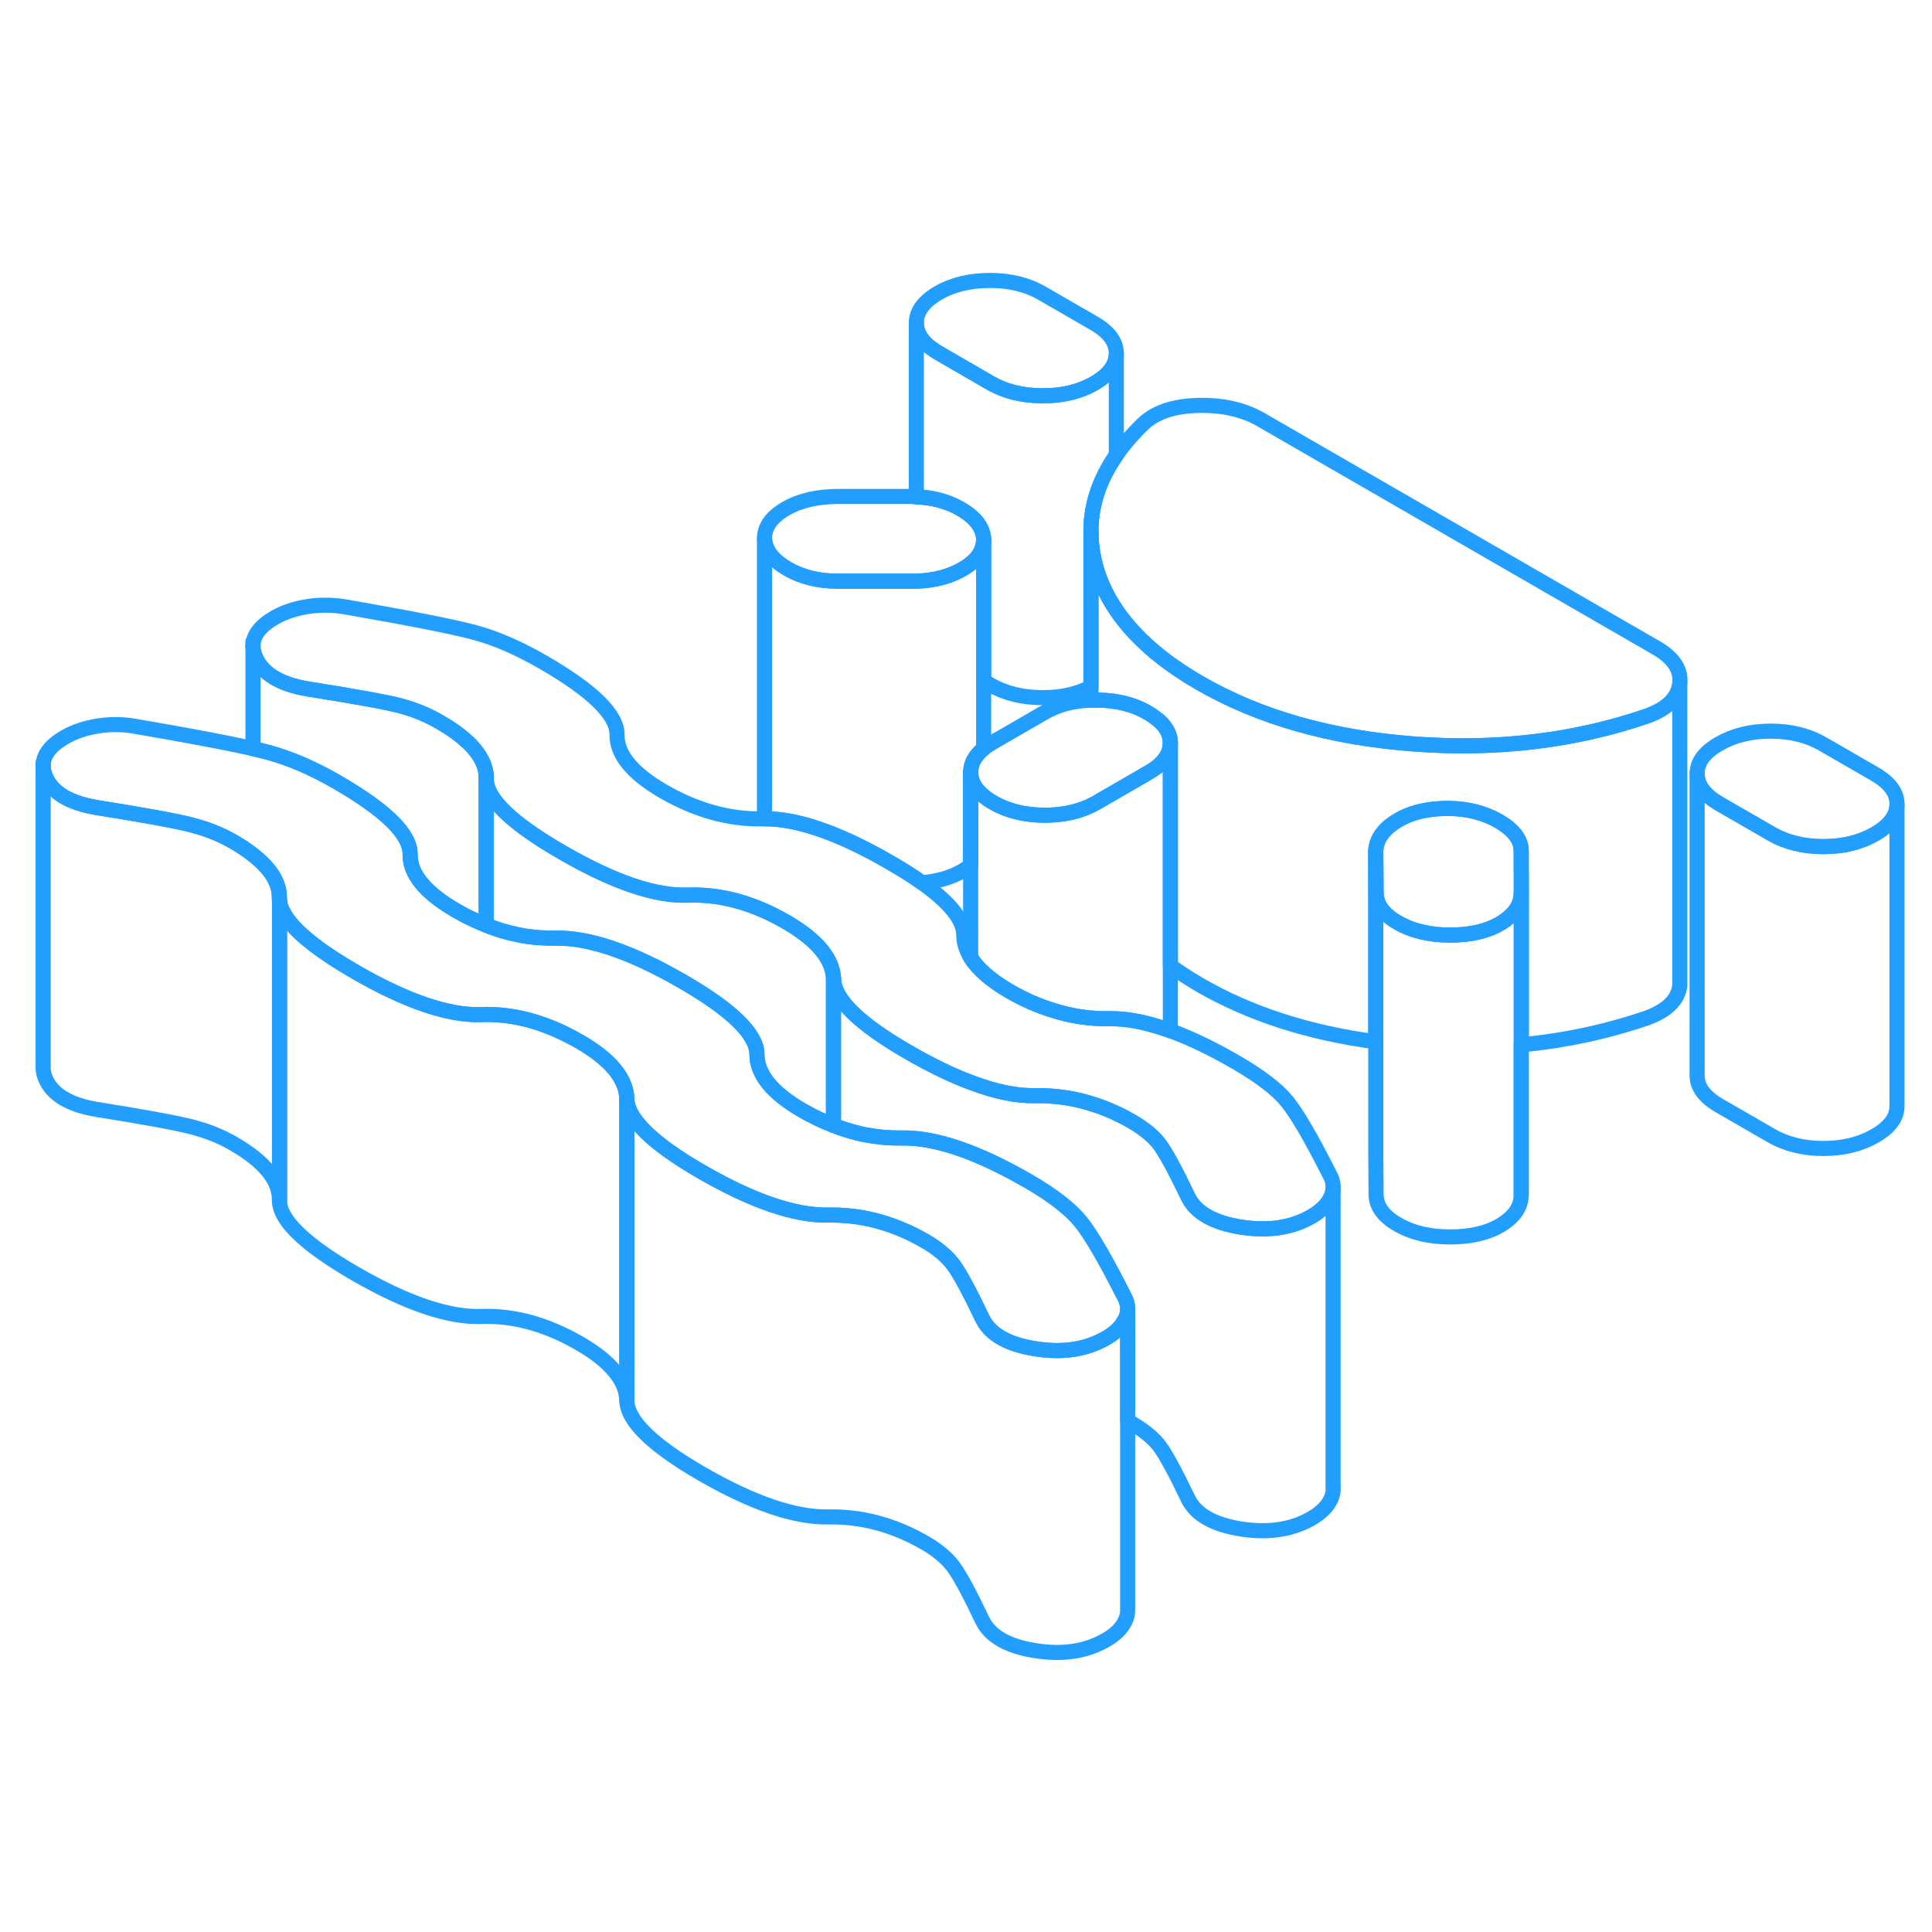 <svg width="48" height="48" viewBox="0 0 128 95" fill="none" xmlns="http://www.w3.org/2000/svg" stroke-width="1px" stroke-linecap="round" stroke-linejoin="round"><path d="M32.21 34.81V44.79C31.88 44.66 31.55 44.52 31.23 44.36C31.08 44.3 30.94 44.22 30.8 44.15C30.62 44.05 30.43 43.95 30.24 43.84C28.17 42.65 27.15 41.4 27.17 40.09C27.19 38.78 25.57 37.18 22.29 35.29C20.68 34.36 19.14 33.71 17.68 33.32C17.42 33.25 17.11 33.18 16.76 33.1V26.3C16.76 26.56 16.83 26.84 16.96 27.12C17.45 28.16 18.59 28.84 20.37 29.14C23.52 29.64 25.57 30.01 26.52 30.26C27.46 30.51 28.34 30.87 29.14 31.34C29.86 31.75 30.45 32.17 30.92 32.61C30.99 32.66 31.05 32.72 31.11 32.78C31.2 32.87 31.28 32.95 31.35 33.04C31.42 33.12 31.48 33.19 31.53 33.26C31.59 33.33 31.64 33.4 31.69 33.48C31.74 33.55 31.79 33.62 31.83 33.7C32 33.98 32.11 34.28 32.17 34.57C32.19 34.65 32.2 34.73 32.21 34.81Z" stroke="#229EFF" stroke-linejoin="round"/><path d="M88.32 62.22V82.02C88.35 82.28 88.3 82.54 88.18 82.8C87.96 83.3 87.53 83.72 86.9 84.09C85.59 84.85 84.03 85.08 82.22 84.8C80.41 84.51 79.25 83.86 78.73 82.83C77.86 81.01 77.22 79.84 76.82 79.31C76.42 78.78 75.81 78.28 75.01 77.81C74.91 77.75 74.81 77.7 74.71 77.65V70.2C74.71 69.93 74.63 69.65 74.47 69.37C73.25 66.96 72.3 65.32 71.61 64.46C70.91 63.6 69.76 62.7 68.15 61.77C64.76 59.81 61.96 58.86 59.76 58.9H59.49C59.24 58.9 58.98 58.89 58.73 58.87H58.68C58.53 58.86 58.38 58.84 58.23 58.82C57.99 58.8 57.76 58.76 57.52 58.72C57.38 58.7 57.24 58.67 57.1 58.64C56.85 58.58 56.59 58.52 56.33 58.44C56.14 58.39 55.94 58.32 55.75 58.26C55.73 58.26 55.71 58.26 55.69 58.24C55.68 58.23 55.66 58.23 55.65 58.23C55.5 58.17 55.37 58.11 55.22 58.06V48.26C55.22 48.26 55.23 48.34 55.23 48.38C55.27 49.72 56.92 51.33 60.2 53.22C61.73 54.1 63.13 54.78 64.42 55.25C65.99 55.84 67.38 56.12 68.6 56.09C69.95 56.07 71.28 56.27 72.58 56.71C73.4 56.98 74.21 57.35 75.01 57.81C75.81 58.28 76.42 58.78 76.82 59.31C77.22 59.84 77.86 61.01 78.73 62.83C79.25 63.86 80.41 64.51 82.22 64.8C84.03 65.08 85.59 64.85 86.9 64.09C87.53 63.72 87.96 63.3 88.18 62.8C88.27 62.61 88.32 62.41 88.32 62.22Z" stroke="#229EFF" stroke-linejoin="round"/><path d="M100.779 52.72V62.63C100.799 63.42 100.359 64.09 99.469 64.64C98.589 65.18 97.459 65.45 96.079 65.45C94.699 65.45 93.539 65.17 92.599 64.62C91.649 64.08 91.169 63.41 91.169 62.61L91.149 59.83V39.83L91.169 42.61C91.169 43.41 91.649 44.08 92.599 44.62C93.539 45.17 94.709 45.45 96.079 45.45C97.449 45.45 98.589 45.18 99.469 44.64C100.289 44.13 100.729 43.51 100.779 42.8C100.789 42.74 100.789 42.69 100.789 42.63V52.72H100.779Z" stroke="#229EFF" stroke-linejoin="round"/><path d="M72.49 4.92L69.04 2.93C68.06 2.36 66.91 2.08 65.6 2.08C64.29 2.08 63.13 2.35 62.16 2.91C61.19 3.48 60.71 4.14 60.71 4.9C60.72 5.66 61.21 6.32 62.18 6.88L65.63 8.88C66.61 9.44 67.76 9.72 69.07 9.72C70.39 9.73 71.54 9.45 72.51 8.89C73.48 8.33 73.96 7.67 73.96 6.91C73.95 6.14 73.46 5.48 72.49 4.92Z" stroke="#229EFF" stroke-linejoin="round"/><path d="M88.32 62.01V62.22C88.32 62.41 88.27 62.61 88.18 62.8C87.96 63.3 87.53 63.72 86.9 64.09C85.59 64.85 84.03 65.08 82.22 64.8C80.41 64.51 79.25 63.86 78.73 62.83C77.86 61.01 77.22 59.84 76.82 59.31C76.42 58.78 75.81 58.28 75.01 57.81C74.21 57.35 73.4 56.98 72.58 56.71C71.28 56.27 69.95 56.07 68.6 56.09C67.38 56.12 65.99 55.84 64.42 55.25C63.13 54.78 61.73 54.1 60.2 53.22C56.92 51.33 55.27 49.72 55.23 48.38C55.23 48.34 55.23 48.3 55.22 48.26C55.21 48.18 55.21 48.1 55.19 48.02C55.18 47.94 55.16 47.86 55.14 47.78C54.86 46.66 53.83 45.59 52.08 44.57C49.89 43.31 47.73 42.72 45.58 42.8C43.43 42.88 40.66 41.94 37.27 39.98C33.88 38.03 32.19 36.39 32.22 35.09C32.22 35 32.22 34.9 32.21 34.81C32.2 34.73 32.19 34.65 32.17 34.57C32.11 34.28 32 33.98 31.83 33.7C31.79 33.62 31.74 33.55 31.69 33.48C31.64 33.4 31.59 33.33 31.53 33.26C31.48 33.19 31.42 33.12 31.35 33.04C31.28 32.95 31.2 32.87 31.11 32.78C31.05 32.72 30.99 32.66 30.92 32.61C30.45 32.17 29.86 31.75 29.14 31.34C28.34 30.87 27.46 30.51 26.52 30.26C25.57 30.01 23.52 29.64 20.37 29.14C18.59 28.84 17.45 28.16 16.96 27.12C16.83 26.84 16.76 26.56 16.76 26.3C16.76 25.6 17.24 24.97 18.19 24.42C18.82 24.06 19.56 23.81 20.42 23.68C21.28 23.55 22.14 23.57 23 23.73C27.24 24.47 30.07 25.03 31.48 25.41C32.88 25.79 34.39 26.45 36 27.38C39.27 29.27 40.9 30.87 40.88 32.18C40.86 33.48 41.88 34.73 43.95 35.93C46.13 37.19 48.33 37.8 50.53 37.75H50.65C50.86 37.75 51.07 37.75 51.3 37.77C53.37 37.93 55.92 38.88 58.93 40.62C59.75 41.09 60.47 41.54 61.08 41.98C62.93 43.3 63.85 44.45 63.85 45.44C63.85 45.95 64.01 46.45 64.31 46.94C64.79 47.71 65.65 48.45 66.88 49.17C67.83 49.72 68.79 50.14 69.74 50.43C70.98 50.83 72.22 51.01 73.47 50.99C74.56 50.97 75.79 51.19 77.17 51.66C77.29 51.7 77.42 51.74 77.54 51.79C78.85 52.26 80.29 52.96 81.86 53.86C83.47 54.79 84.61 55.66 85.27 56.47C85.93 57.28 86.87 58.89 88.09 61.31C88.23 61.55 88.3 61.78 88.32 62.01Z" stroke="#229EFF" stroke-linejoin="round"/><path d="M111.289 28.8C111.179 29.73 110.469 30.44 109.149 30.93C104.349 32.58 99.189 33.2 93.689 32.79C88.189 32.38 83.459 31.04 79.489 28.75C77.009 27.32 75.169 25.71 73.959 23.93C73.239 22.87 72.739 21.74 72.479 20.55C72.349 19.94 72.279 19.32 72.279 18.73V18.5C72.319 16.82 72.879 15.21 73.959 13.65C74.439 12.96 75.019 12.28 75.699 11.62C76.499 10.83 77.709 10.41 79.349 10.36C80.979 10.32 82.369 10.63 83.519 11.29L109.729 26.42C110.879 27.08 111.399 27.88 111.289 28.8Z" stroke="#229EFF" stroke-linejoin="round"/><path d="M125.68 36.77V36.791C125.68 37.541 125.19 38.2 124.23 38.751C123.26 39.31 122.12 39.59 120.8 39.59C119.48 39.59 118.33 39.3 117.36 38.74L113.91 36.751C112.93 36.181 112.44 35.52 112.44 34.761C112.43 34.001 112.92 33.34 113.89 32.781C114.86 32.221 116 31.94 117.32 31.94C118.64 31.94 119.79 32.23 120.76 32.791L124.21 34.781C125.19 35.35 125.68 36.011 125.68 36.77Z" stroke="#229EFF" stroke-linejoin="round"/><path d="M125.68 36.79V56.77C125.69 57.53 125.199 58.19 124.229 58.75C123.259 59.31 122.119 59.59 120.799 59.59C119.479 59.59 118.329 59.3 117.359 58.74L113.909 56.75C112.929 56.18 112.439 55.52 112.439 54.76V34.76C112.439 35.52 112.929 36.18 113.909 36.75L117.359 38.74C118.329 39.3 119.479 39.59 120.799 39.59C122.119 39.59 123.259 39.31 124.229 38.75C125.189 38.2 125.68 37.54 125.68 36.79Z" stroke="#229EFF" stroke-linejoin="round"/><path d="M73.959 6.91V13.65C72.879 15.21 72.319 16.82 72.279 18.5V29.01C71.359 29.49 70.289 29.73 69.069 29.72C67.759 29.72 66.609 29.44 65.629 28.88L65.169 28.61V19.19C65.109 18.43 64.609 17.78 63.659 17.23C62.799 16.73 61.829 16.47 60.709 16.42V4.9C60.719 5.66 61.209 6.32 62.179 6.88L65.629 8.88C66.609 9.44 67.759 9.72 69.069 9.72C70.389 9.73 71.539 9.45 72.509 8.89C73.479 8.33 73.959 7.67 73.959 6.91Z" stroke="#229EFF" stroke-linejoin="round"/><path d="M65.17 19.191V19.211C65.17 20.001 64.7 20.671 63.77 21.201C62.92 21.691 61.9 21.961 60.71 22.001C60.58 22.001 60.43 22.001 60.29 22.001H55.48C54.22 22.001 53.11 21.721 52.16 21.171C51.22 20.621 50.71 19.971 50.65 19.211C50.64 18.411 51.11 17.751 52.06 17.201C53 16.661 54.16 16.391 55.53 16.391H60.34C60.46 16.401 60.59 16.401 60.71 16.411C61.83 16.461 62.8 16.721 63.66 17.221C64.61 17.771 65.11 18.421 65.17 19.18V19.191Z" stroke="#229EFF" stroke-linejoin="round"/><path d="M77.54 32.71C77.54 33.47 77.059 34.13 76.079 34.69L72.659 36.67C72.609 36.7 72.559 36.73 72.51 36.75C72.43 36.79 72.359 36.83 72.279 36.87C71.389 37.3 70.37 37.51 69.219 37.51C67.909 37.51 66.76 37.23 65.779 36.66C65.549 36.53 65.35 36.39 65.17 36.24C64.6 35.78 64.32 35.25 64.31 34.67C64.31 34.08 64.6 33.56 65.17 33.09C65.34 32.95 65.54 32.82 65.76 32.69L69.189 30.71C70.07 30.2 71.1 29.92 72.279 29.89C72.389 29.88 72.51 29.88 72.62 29.88C73.94 29.88 75.09 30.16 76.06 30.73C76.22 30.82 76.37 30.92 76.51 31.03C77.189 31.51 77.53 32.08 77.54 32.71Z" stroke="#229EFF" stroke-linejoin="round"/><path d="M16.76 26.3V26.01" stroke="#229EFF" stroke-linejoin="round"/><path d="M18.519 43.17V63.151C18.519 63.151 18.509 63.05 18.509 63.001C18.529 61.691 17.509 60.441 15.439 59.251C14.629 58.781 13.709 58.42 12.679 58.151C11.649 57.891 9.549 57.501 6.399 57.001C4.619 56.7 3.499 56.041 3.039 55.011C2.919 54.751 2.859 54.501 2.859 54.261V34.23C2.859 34.48 2.919 34.74 3.039 35.011C3.499 36.041 4.619 36.7 6.399 37.001C9.549 37.501 11.649 37.891 12.679 38.151C13.709 38.42 14.629 38.781 15.439 39.251C15.949 39.541 16.389 39.84 16.769 40.141C17.949 41.06 18.529 42.011 18.509 43.001C18.509 43.06 18.509 43.111 18.519 43.17Z" stroke="#229EFF" stroke-linejoin="round"/><path d="M41.529 56.29V76.29C41.489 74.95 40.44 73.68 38.37 72.49C36.18 71.23 34.02 70.64 31.87 70.72C29.72 70.79 26.95 69.85 23.56 67.9C20.3 66.01 18.619 64.44 18.52 63.15V43.17C18.54 43.46 18.66 43.78 18.86 44.1C19.49 45.19 21.06 46.45 23.56 47.9C26.95 49.85 29.72 50.79 31.87 50.72C31.98 50.72 32.099 50.71 32.209 50.71C34.239 50.7 36.29 51.3 38.37 52.49C40.44 53.68 41.489 54.95 41.529 56.29Z" stroke="#229EFF" stroke-linejoin="round"/><path d="M74.709 71.06V90.2C74.709 90.42 74.659 90.64 74.559 90.86C74.339 91.36 73.909 91.79 73.279 92.15C71.969 92.91 70.409 93.15 68.599 92.86C66.789 92.58 65.629 91.92 65.109 90.9C64.239 89.07 63.589 87.87 63.159 87.29C62.719 86.71 62.099 86.19 61.299 85.73C59.229 84.53 57.089 83.96 54.889 84C52.679 84.05 49.879 83.09 46.489 81.14C43.219 79.25 41.559 77.63 41.529 76.29V56.29C41.559 57.63 43.219 59.25 46.489 61.14C49.879 63.09 52.679 64.05 54.889 64H55.219C57.299 64.02 59.329 64.59 61.299 65.73C62.099 66.19 62.719 66.71 63.159 67.29C63.589 67.87 64.239 69.07 65.109 70.9C65.629 71.92 66.789 72.58 68.599 72.86C70.409 73.15 71.969 72.91 73.279 72.15C73.839 71.83 74.239 71.46 74.469 71.03C74.549 71.04 74.629 71.05 74.709 71.06Z" stroke="#229EFF" stroke-linejoin="round"/><path d="M2.859 34.231V34.06" stroke="#229EFF" stroke-linejoin="round"/><path d="M65.169 19.21V33.09C64.599 33.56 64.309 34.08 64.309 34.67V40.83C64.149 40.96 63.969 41.08 63.769 41.2C63.009 41.64 62.109 41.9 61.079 41.98C60.469 41.54 59.749 41.09 58.929 40.62C55.919 38.88 53.369 37.93 51.299 37.77C51.069 37.75 50.859 37.75 50.649 37.75V19.22C50.709 19.98 51.219 20.63 52.159 21.18C53.109 21.73 54.219 22 55.479 22.01H60.289C60.429 22.01 60.579 22.01 60.709 22.01C61.899 21.97 62.919 21.7 63.769 21.21C64.699 20.68 65.169 20.01 65.169 19.22V19.21Z" stroke="#229EFF" stroke-linejoin="round"/><path d="M77.54 32.71V51.79C77.42 51.74 77.29 51.7 77.17 51.66C75.79 51.19 74.559 50.97 73.469 50.99C72.219 51.01 70.98 50.83 69.74 50.43C68.79 50.14 67.829 49.72 66.879 49.17C65.65 48.45 64.79 47.71 64.31 46.94V34.67C64.32 35.25 64.6 35.78 65.17 36.24C65.35 36.39 65.549 36.53 65.779 36.66C66.76 37.23 67.909 37.51 69.219 37.51C70.37 37.51 71.389 37.3 72.279 36.87C72.359 36.83 72.43 36.79 72.51 36.75C72.559 36.73 72.609 36.7 72.659 36.67L76.079 34.69C77.059 34.13 77.54 33.47 77.54 32.71Z" stroke="#229EFF" stroke-linejoin="round"/><path d="M111.289 28.8V48.8C111.179 49.73 110.469 50.44 109.149 50.93C106.469 51.85 103.689 52.45 100.789 52.721V39.85C100.769 39.12 100.279 38.48 99.309 37.91C98.329 37.35 97.209 37.07 95.949 37.06C95.199 37.06 94.529 37.141 93.929 37.3C93.419 37.431 92.959 37.63 92.559 37.88C91.669 38.42 91.209 39.07 91.149 39.83V52.52C86.719 51.931 82.829 50.681 79.489 48.751C78.789 48.34 78.139 47.92 77.539 47.49V32.71C77.529 32.08 77.189 31.511 76.509 31.03C76.369 30.921 76.219 30.82 76.059 30.73C75.089 30.16 73.939 29.881 72.619 29.881C72.509 29.881 72.389 29.881 72.279 29.89V18.73C72.279 19.32 72.349 19.941 72.479 20.55C72.739 21.741 73.239 22.87 73.959 23.93C75.169 25.71 77.009 27.32 79.489 28.75C83.459 31.041 88.189 32.38 93.689 32.791C99.189 33.2 104.349 32.58 109.149 30.93C110.469 30.44 111.179 29.73 111.289 28.8Z" stroke="#229EFF" stroke-linejoin="round"/><path d="M100.789 41.261V42.631C100.789 42.691 100.789 42.741 100.779 42.801C100.729 43.511 100.289 44.131 99.469 44.641C98.589 45.181 97.459 45.451 96.079 45.451C94.699 45.451 93.539 45.171 92.599 44.621C91.649 44.081 91.169 43.411 91.169 42.611L91.149 39.831C91.209 39.071 91.669 38.421 92.559 37.881C92.959 37.631 93.419 37.431 93.929 37.301C94.529 37.141 95.199 37.06 95.949 37.06C97.209 37.06 98.329 37.351 99.309 37.911C100.279 38.481 100.769 39.121 100.779 39.851V41.261H100.789Z" stroke="#229EFF" stroke-linejoin="round"/><path d="M100.789 62.63V52.72" stroke="#229EFF" stroke-linejoin="round"/><path d="M74.709 70.2C74.709 70.42 74.659 70.64 74.559 70.86C74.529 70.92 74.509 70.98 74.469 71.03C74.239 71.46 73.839 71.83 73.279 72.15C71.969 72.91 70.409 73.15 68.599 72.86C66.789 72.58 65.629 71.92 65.109 70.9C64.239 69.07 63.589 67.87 63.159 67.29C62.719 66.71 62.099 66.19 61.299 65.73C59.329 64.59 57.299 64.02 55.219 64H54.889C52.679 64.05 49.879 63.09 46.489 61.14C43.219 59.25 41.559 57.63 41.529 56.29C41.489 54.95 40.439 53.68 38.369 52.49C36.289 51.3 34.239 50.7 32.209 50.71C32.099 50.71 31.979 50.72 31.869 50.72C29.719 50.79 26.949 49.85 23.559 47.9C21.059 46.45 19.489 45.19 18.859 44.1C18.659 43.78 18.539 43.46 18.519 43.17C18.509 43.11 18.509 43.06 18.509 43C18.529 42.01 17.949 41.06 16.769 40.14C16.389 39.84 15.949 39.54 15.439 39.25C14.629 38.78 13.709 38.42 12.679 38.15C11.649 37.89 9.549 37.5 6.399 37C4.619 36.7 3.499 36.04 3.039 35.01C2.919 34.74 2.859 34.48 2.859 34.23C2.859 33.52 3.339 32.89 4.309 32.33C4.939 31.97 5.679 31.72 6.539 31.59C7.399 31.46 8.259 31.48 9.119 31.65C12.609 32.25 15.159 32.73 16.759 33.1C17.109 33.18 17.419 33.25 17.679 33.32C19.139 33.71 20.679 34.36 22.289 35.29C25.569 37.18 27.189 38.78 27.169 40.09C27.149 41.4 28.169 42.65 30.239 43.84C30.429 43.95 30.619 44.05 30.799 44.15C30.939 44.22 31.079 44.3 31.229 44.36C31.549 44.52 31.879 44.66 32.209 44.79C32.229 44.8 32.249 44.81 32.269 44.81C32.429 44.88 32.589 44.94 32.749 44.99C32.969 45.07 33.189 45.14 33.399 45.2C33.639 45.27 33.879 45.33 34.119 45.38C34.189 45.4 34.249 45.41 34.319 45.42C34.349 45.43 34.389 45.44 34.419 45.44C34.539 45.48 34.659 45.5 34.779 45.51C34.799 45.52 34.819 45.52 34.839 45.52L35.019 45.55C35.019 45.55 35.089 45.56 35.119 45.56C35.139 45.56 35.159 45.56 35.179 45.56C35.379 45.59 35.579 45.61 35.779 45.62C36.039 45.64 36.289 45.65 36.549 45.65H36.829C39.029 45.61 41.829 46.56 45.219 48.52C48.499 50.41 50.139 52.02 50.149 53.34C50.149 54.67 51.159 55.91 53.169 57.07C53.849 57.46 54.539 57.79 55.219 58.05C55.369 58.1 55.499 58.16 55.649 58.22C55.659 58.22 55.679 58.22 55.689 58.23C55.709 58.24 55.729 58.24 55.749 58.25C55.939 58.31 56.139 58.38 56.329 58.43C56.589 58.51 56.849 58.57 57.099 58.63C57.239 58.66 57.379 58.69 57.519 58.71C57.759 58.75 57.989 58.79 58.229 58.81C58.379 58.83 58.529 58.85 58.679 58.86H58.729C58.979 58.88 59.239 58.89 59.489 58.89H59.759C61.959 58.85 64.759 59.8 68.149 61.76C69.759 62.69 70.909 63.59 71.609 64.45C72.299 65.31 73.249 66.95 74.469 69.36C74.629 69.64 74.709 69.92 74.709 70.19V70.2Z" stroke="#229EFF" stroke-linejoin="round"/><path d="M55.219 48.26V58.06C54.539 57.8 53.849 57.47 53.169 57.08C51.159 55.92 50.149 54.68 50.149 53.35C50.139 52.03 48.499 50.42 45.219 48.53C41.829 46.57 39.029 45.62 36.829 45.66H36.549C36.289 45.66 36.039 45.65 35.779 45.63C35.579 45.63 35.379 45.6 35.179 45.57C35.159 45.57 35.139 45.57 35.119 45.57C35.089 45.57 35.049 45.57 35.019 45.56L34.839 45.53C34.839 45.53 34.799 45.53 34.779 45.52C34.659 45.5 34.539 45.48 34.419 45.45C34.389 45.45 34.349 45.44 34.319 45.43C34.249 45.42 34.189 45.41 34.119 45.39C33.879 45.34 33.639 45.28 33.399 45.21C33.189 45.15 32.969 45.08 32.749 45C32.589 44.95 32.429 44.89 32.269 44.82C32.249 44.82 32.229 44.81 32.209 44.8V34.82C32.219 34.91 32.219 35.01 32.219 35.1C32.189 36.4 33.879 38.04 37.269 39.99C40.659 41.95 43.429 42.89 45.579 42.81C47.729 42.73 49.889 43.32 52.079 44.58C53.829 45.6 54.859 46.67 55.139 47.79C55.159 47.87 55.179 47.95 55.189 48.03C55.209 48.11 55.209 48.19 55.219 48.27V48.26Z" stroke="#229EFF" stroke-linejoin="round"/></svg>